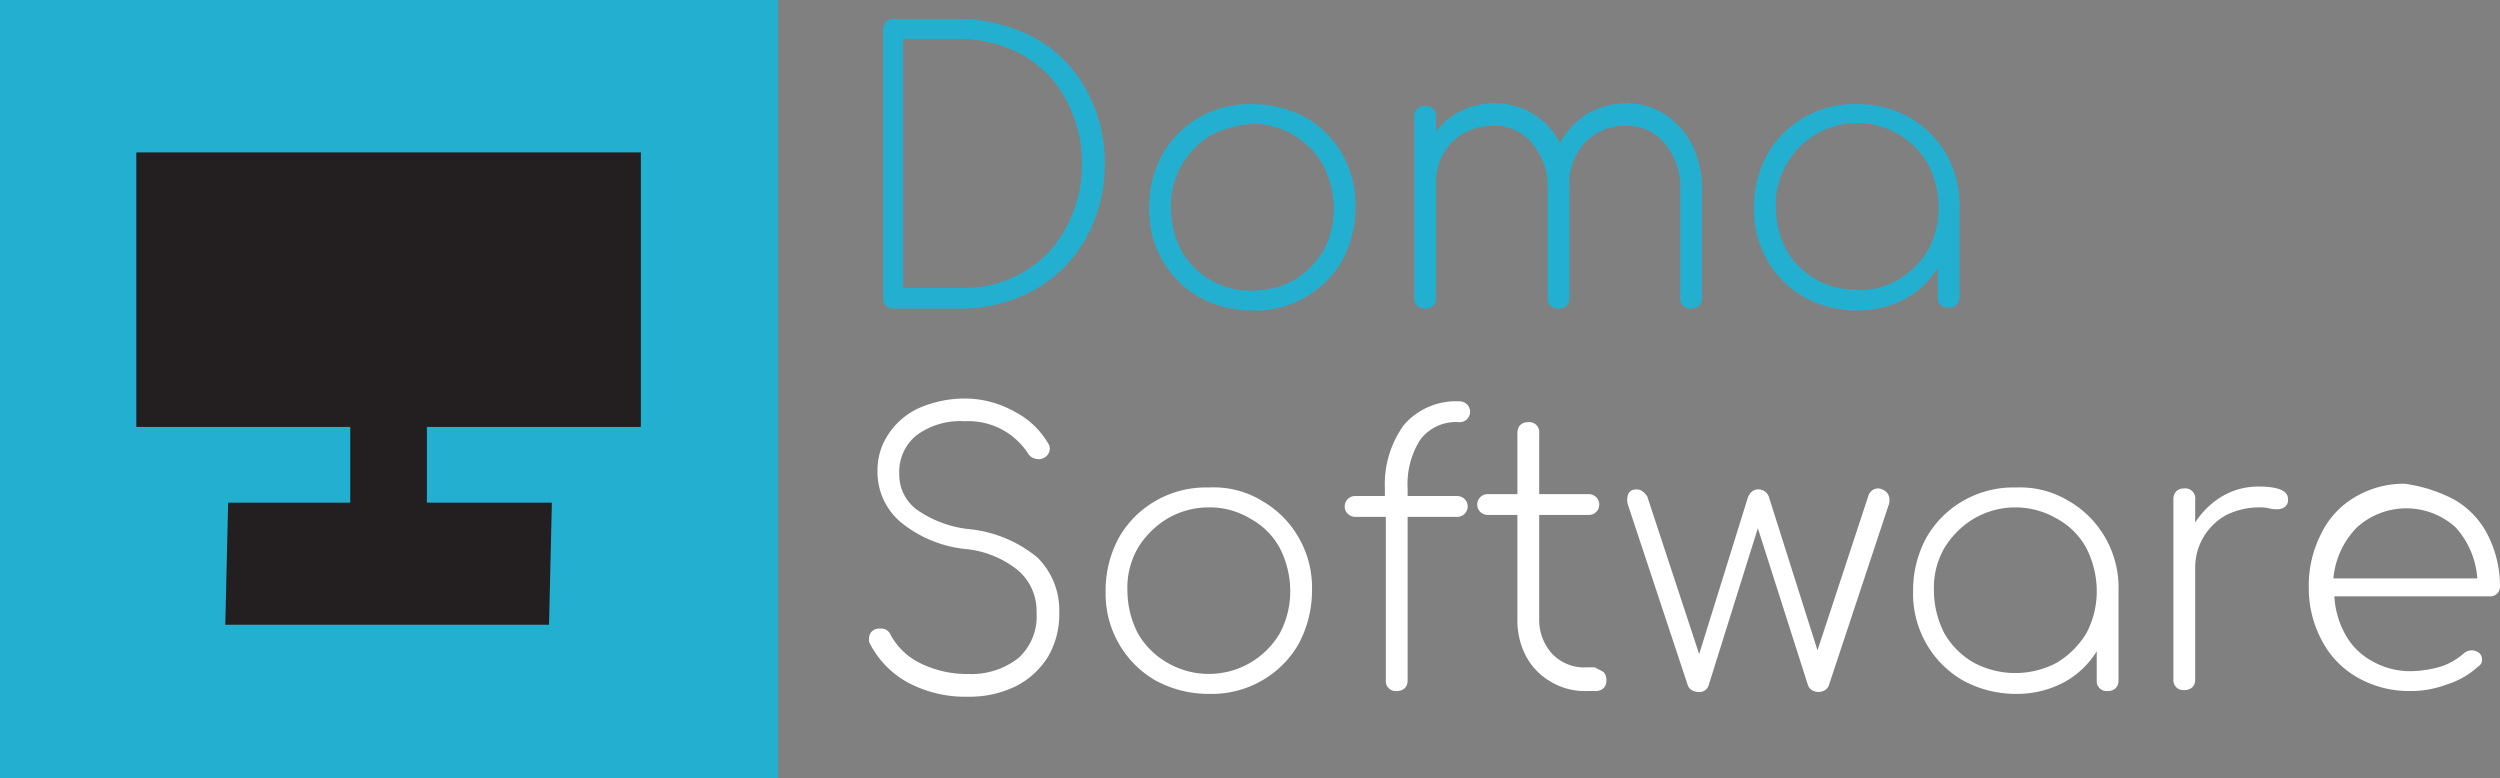 <svg id="Layer_1" data-name="Layer 1" xmlns="http://www.w3.org/2000/svg" viewBox="0 0 264.1 82.2">
  <rect x="0" y="0" width="264.1" height="82.2" fill="#808080" stroke="none"/>
  <defs>
    <style>
      .cls-1 {
        fill: #23b0d0;
      }

      .cls-2 {
        fill: #231f20;
      }

      .cls-3 {
        fill: #fff;
      }
    </style>
  </defs>
  <title>DomaSoftware157878</title>
  <rect class="cls-1" width="82.2" height="82.2"/>
  <polygon class="cls-2" points="67.7 45.1 67.7 16.1 14.4 16.1 14.4 45.1 37 45.1 37 53.1 24.1 53.1 23.8 66 58 66 58.3 53.1 45.1 53.1 45.1 45.1 67.7 45.1"/>
  <g>
    <path class="cls-1" d="M110.1,4a14.011,14.011,0,0,1,5.4,5.4,15.71,15.71,0,0,1,2,7.9,15.983,15.983,0,0,1-2,7.9,14.011,14.011,0,0,1-5.4,5.4,15.983,15.983,0,0,1-7.9,2h-7a1.032,1.032,0,0,1-1.1-1.1V3.2a1.222,1.222,0,0,1,.3-.9,1.135,1.135,0,0,1,.8-.3h7A17.449,17.449,0,0,1,110.1,4Zm-1.3,24.8a11.566,11.566,0,0,0,4.6-4.7,14,14,0,0,0,1.7-6.8,14,14,0,0,0-1.7-6.8,11.566,11.566,0,0,0-4.6-4.7,13.609,13.609,0,0,0-6.7-1.7H96.2V30.4h5.9A12.122,12.122,0,0,0,108.8,28.8Z" transform="translate(-0.8)"/>
    <path class="cls-1" d="M138.7,12.4a10.425,10.425,0,0,1,3.9,3.9,10.6,10.6,0,0,1,1.4,5.6,11.918,11.918,0,0,1-1.4,5.6,10.425,10.425,0,0,1-3.9,3.9,10.6,10.6,0,0,1-5.6,1.4,11.625,11.625,0,0,1-5.6-1.4,10.425,10.425,0,0,1-3.9-3.9,10.6,10.6,0,0,1-1.4-5.6,11.625,11.625,0,0,1,1.4-5.6,10.425,10.425,0,0,1,3.9-3.9,10.6,10.6,0,0,1,5.6-1.4A11.918,11.918,0,0,1,138.7,12.4Zm-10,1.9a8.664,8.664,0,0,0-3.1,3.2,8.358,8.358,0,0,0-1.1,4.5,9.969,9.969,0,0,0,1.1,4.5,8.381,8.381,0,0,0,3.1,3.1,8.235,8.235,0,0,0,4.4,1.1,9.257,9.257,0,0,0,4.4-1.1,9.193,9.193,0,0,0,3.1-3.1,9.364,9.364,0,0,0,1.1-4.5,9.969,9.969,0,0,0-1.1-4.5,8.641,8.641,0,0,0-3.1-3.2,8.308,8.308,0,0,0-4.4-1.2A10.659,10.659,0,0,0,128.7,14.3Z" transform="translate(-0.8)"/>
    <path class="cls-1" d="M176.7,12.1a8.478,8.478,0,0,1,2.9,3.3,10.578,10.578,0,0,1,1,4.8V31.5a1.135,1.135,0,0,1-.3.8,1.222,1.222,0,0,1-.9.3,1.032,1.032,0,0,1-1.1-1.1V20.1a7.063,7.063,0,0,0-1.6-4.9,5.022,5.022,0,0,0-4.1-1.9,5.729,5.729,0,0,0-4.4,1.8,6.376,6.376,0,0,0-1.6,4.8V31.5a1.135,1.135,0,0,1-.3.8,1.222,1.222,0,0,1-.9.3,1.032,1.032,0,0,1-1.1-1.1V20.1a7.063,7.063,0,0,0-1.6-4.9,5.022,5.022,0,0,0-4.1-1.9,6.033,6.033,0,0,0-4.4,1.7,6.109,6.109,0,0,0-1.7,4.5v12a1.135,1.135,0,0,1-.3.8,1.222,1.222,0,0,1-.9.3,1.032,1.032,0,0,1-1.1-1.1V12.4a1.222,1.222,0,0,1,.3-.9,1.135,1.135,0,0,1,.8-.3,1.061,1.061,0,0,1,1.2,1.2v1.5a7.289,7.289,0,0,1,2.7-2.2,7.927,7.927,0,0,1,7.5.3,7.893,7.893,0,0,1,2.9,3.1,8.632,8.632,0,0,1,2.9-3.1,8.769,8.769,0,0,1,4.2-1.1A7.457,7.457,0,0,1,176.7,12.1Z" transform="translate(-0.8)"/>
    <path class="cls-1" d="M202.5,12.4a10.425,10.425,0,0,1,3.9,3.9,10.6,10.6,0,0,1,1.4,5.6v9.5a1.135,1.135,0,0,1-.3.8,1.222,1.222,0,0,1-.9.3,1.032,1.032,0,0,1-1.1-1.1V28.3a9.253,9.253,0,0,1-3.5,3.3,10.551,10.551,0,0,1-5,1.2,11.625,11.625,0,0,1-5.6-1.4,10.425,10.425,0,0,1-3.9-3.9,10.6,10.6,0,0,1-1.4-5.6,11.625,11.625,0,0,1,1.4-5.6,10.425,10.425,0,0,1,3.9-3.9A10.6,10.6,0,0,1,197,11,11.236,11.236,0,0,1,202.5,12.4Zm-1.1,17.1a9.193,9.193,0,0,0,3.1-3.1,9.364,9.364,0,0,0,1.1-4.5,9.969,9.969,0,0,0-1.1-4.5,8.641,8.641,0,0,0-3.1-3.2,8.667,8.667,0,0,0-8.8,0,8.664,8.664,0,0,0-3.1,3.2,8.358,8.358,0,0,0-1.1,4.5,9.969,9.969,0,0,0,1.1,4.5,8.381,8.381,0,0,0,3.1,3.1,8.235,8.235,0,0,0,4.4,1.1A7.425,7.425,0,0,0,201.4,29.5Z" transform="translate(-0.8)"/>
    <path class="cls-3" d="M108,43.5a8.632,8.632,0,0,1,3.5,3.3,1,1,0,0,1,0,1.2,1,1,0,0,1-.5.4.749.749,0,0,1-.5.1,1.255,1.255,0,0,1-1.1-.6,7.51,7.51,0,0,0-6.7-3.4A7.755,7.755,0,0,0,97.6,46a4.964,4.964,0,0,0-1.8,4.1,4.591,4.591,0,0,0,1.8,3.7,11.72,11.72,0,0,0,5.6,2.1,13.4,13.4,0,0,1,7.2,3,7.833,7.833,0,0,1,2.3,5.8,8.878,8.878,0,0,1-1.2,4.7,8.54,8.54,0,0,1-3.4,3.1,11.166,11.166,0,0,1-5,1.1,12.888,12.888,0,0,1-6.4-1.5,9.862,9.862,0,0,1-4-4.1.9.9,0,0,1-.1-.5,1.135,1.135,0,0,1,.3-.8,1.222,1.222,0,0,1,.9-.3,1.081,1.081,0,0,1,1.1.7,7.168,7.168,0,0,0,3.2,3,11.166,11.166,0,0,0,5,1.1,8.021,8.021,0,0,0,5.3-1.7,5.908,5.908,0,0,0,1.9-4.8,5.618,5.618,0,0,0-1.9-4.4,10.342,10.342,0,0,0-5.6-2.3A12.879,12.879,0,0,1,96,55.2a6.91,6.91,0,0,1-2.5-5.4,6.758,6.758,0,0,1,1.2-4,7.628,7.628,0,0,1,3.2-2.7,12.084,12.084,0,0,1,4.8-1A10.757,10.757,0,0,1,108,43.5Z" transform="translate(-0.8)"/>
    <path class="cls-3" d="M134.1,52.9a10.425,10.425,0,0,1,3.9,3.9,10.6,10.6,0,0,1,1.4,5.6A11.918,11.918,0,0,1,138,68a10.425,10.425,0,0,1-3.9,3.9,10.6,10.6,0,0,1-5.6,1.4,11.625,11.625,0,0,1-5.6-1.4A10.425,10.425,0,0,1,119,68a10.6,10.6,0,0,1-1.4-5.6,11.625,11.625,0,0,1,1.4-5.6,10.425,10.425,0,0,1,3.9-3.9,10.6,10.6,0,0,1,5.6-1.4A9.756,9.756,0,0,1,134.1,52.9Zm-10,1.9a9.193,9.193,0,0,0-3.1,3.1,8.358,8.358,0,0,0-1.1,4.5,9.969,9.969,0,0,0,1.1,4.5,8.381,8.381,0,0,0,3.1,3.1A8.7,8.7,0,0,0,136,66.9a9.364,9.364,0,0,0,1.1-4.5,9.969,9.969,0,0,0-1.1-4.5,7.709,7.709,0,0,0-3.1-3.1,8.308,8.308,0,0,0-4.4-1.2A8.564,8.564,0,0,0,124.1,54.8Z" transform="translate(-0.8)"/>
    <path class="cls-3" d="M150.8,46.5a8.781,8.781,0,0,0-1.3,5.1v.8h5.2a1.135,1.135,0,0,1,.8.3,1.1,1.1,0,0,1-.8,1.9h-5.2V71.9a1.135,1.135,0,0,1-.3.8,1.222,1.222,0,0,1-.9.3,1.032,1.032,0,0,1-1.1-1.1V54.6H144a1.135,1.135,0,0,1-.8-.3,1.1,1.1,0,0,1,.8-1.9h3.1v-.8a10.684,10.684,0,0,1,2-6.7,7.255,7.255,0,0,1,5.9-2.5,1.1,1.1,0,1,1,0,2.2A4.721,4.721,0,0,0,150.8,46.5Z" transform="translate(-0.8)"/>
    <path class="cls-3" d="M170.2,71a1.222,1.222,0,0,1,.3.9,1.135,1.135,0,0,1-.3.8,1.222,1.222,0,0,1-.9.3h-.9a6.97,6.97,0,0,1-3.8-1,6.757,6.757,0,0,1-2.6-2.7,8.025,8.025,0,0,1-.9-3.9v-11H158a1.135,1.135,0,0,1-.8-.3,1.1,1.1,0,0,1,.8-1.9h3.1V45.8a1.222,1.222,0,0,1,.3-.9,1.135,1.135,0,0,1,.8-.3,1.061,1.061,0,0,1,1.2,1.2v6.4h5.2a1.135,1.135,0,0,1,.8.3,1.1,1.1,0,0,1-.8,1.9h-5.2v11a5.308,5.308,0,0,0,1.4,3.7,4.675,4.675,0,0,0,3.6,1.4h.9C169.6,70.7,169.9,70.8,170.2,71Z" transform="translate(-0.8)"/>
    <path class="cls-3" d="M200.1,52a1.135,1.135,0,0,1,.3.8,1.268,1.268,0,0,1-.1.6l-6.3,19a1,1,0,0,1-.4.5,1.325,1.325,0,0,1-1.4,0,1,1,0,0,1-.4-.5l-5.3-16.6-5.2,16.6a1.008,1.008,0,0,1-1.1.7,1.445,1.445,0,0,1-.7-.2,1,1,0,0,1-.4-.5l-6.3-19a1.759,1.759,0,0,1-.1-.6c0-.7.3-1.1,1-1.1a1.072,1.072,0,0,1,.6.2c.2.1.3.3.5.5l5.5,16.7,5.1-16.4a1.612,1.612,0,0,1,.4-.7,1.08,1.08,0,0,1,.7-.3,1.176,1.176,0,0,1,1.2.9l5.1,16.1,5.4-16.4a1.081,1.081,0,0,1,1.1-.7A1.506,1.506,0,0,1,200.1,52Z" transform="translate(-0.8)"/>
    <path class="cls-3" d="M219.3,52.9a10.425,10.425,0,0,1,3.9,3.9,10.6,10.6,0,0,1,1.4,5.6v9.5a1.135,1.135,0,0,1-.3.8,1.222,1.222,0,0,1-.9.3,1.032,1.032,0,0,1-1.1-1.1V68.8a9.253,9.253,0,0,1-3.5,3.3,10.551,10.551,0,0,1-5,1.2,11.625,11.625,0,0,1-5.6-1.4,10.425,10.425,0,0,1-3.9-3.9,10.6,10.6,0,0,1-1.4-5.6,11.625,11.625,0,0,1,1.4-5.6,10.425,10.425,0,0,1,3.9-3.9,10.6,10.6,0,0,1,5.6-1.4A9.834,9.834,0,0,1,219.3,52.9ZM218.1,70a9.193,9.193,0,0,0,3.1-3.1,9.364,9.364,0,0,0,1.1-4.5,9.969,9.969,0,0,0-1.1-4.5,7.709,7.709,0,0,0-3.1-3.1,8.667,8.667,0,0,0-8.8,0,9.193,9.193,0,0,0-3.1,3.1,8.358,8.358,0,0,0-1.1,4.5,9.969,9.969,0,0,0,1.1,4.5,8.381,8.381,0,0,0,3.1,3.1,9.35,9.35,0,0,0,8.8,0Z" transform="translate(-0.8)"/>
    <path class="cls-3" d="M242.5,52.7V53a.918.918,0,0,1-.4.6,1.445,1.445,0,0,1-.7.2,3.445,3.445,0,0,1-.9-.1,3.751,3.751,0,0,0-1-.1,7.845,7.845,0,0,0-3.5.8,6.317,6.317,0,0,0-3.3,5.5V71.8a1.135,1.135,0,0,1-.3.8,1.222,1.222,0,0,1-.9.3,1.032,1.032,0,0,1-1.1-1.1v-19a1.222,1.222,0,0,1,.3-.9,1.135,1.135,0,0,1,.8-.3,1.061,1.061,0,0,1,1.2,1.2v2.4a8.615,8.615,0,0,1,2.9-2.8,7.457,7.457,0,0,1,3.8-1C241.6,51.4,242.5,51.9,242.5,52.7Z" transform="translate(-0.8)"/>
    <path class="cls-3" d="M260.1,52.8a8.923,8.923,0,0,1,3.5,3.7,11.956,11.956,0,0,1,1.3,5.4,1.032,1.032,0,0,1-1.1,1.1H247.4a9.335,9.335,0,0,0,1.2,4.1,7.1,7.1,0,0,0,2.9,2.8,8.04,8.04,0,0,0,4.1,1,11.766,11.766,0,0,0,3.1-.5,6.916,6.916,0,0,0,2.4-1.4,1.33,1.33,0,0,1,.8-.3,1.445,1.445,0,0,1,.7.2.909.909,0,0,1,.4.8.755.755,0,0,1-.4.7,8.7,8.7,0,0,1-3.3,1.9,10.723,10.723,0,0,1-3.9.7,10.959,10.959,0,0,1-5.5-1.4,9.524,9.524,0,0,1-3.8-3.9,11.625,11.625,0,0,1-1.4-5.6,11.964,11.964,0,0,1,1.3-5.7,9.036,9.036,0,0,1,3.6-3.9,10.113,10.113,0,0,1,5.2-1.4A15.736,15.736,0,0,1,260.1,52.8Zm-10.3,2.9a8.818,8.818,0,0,0-2.5,5.4h15.2a8.9,8.9,0,0,0-2.3-5.4,7.76,7.76,0,0,0-10.4,0Z" transform="translate(-0.8)"/>
  </g>
</svg>
